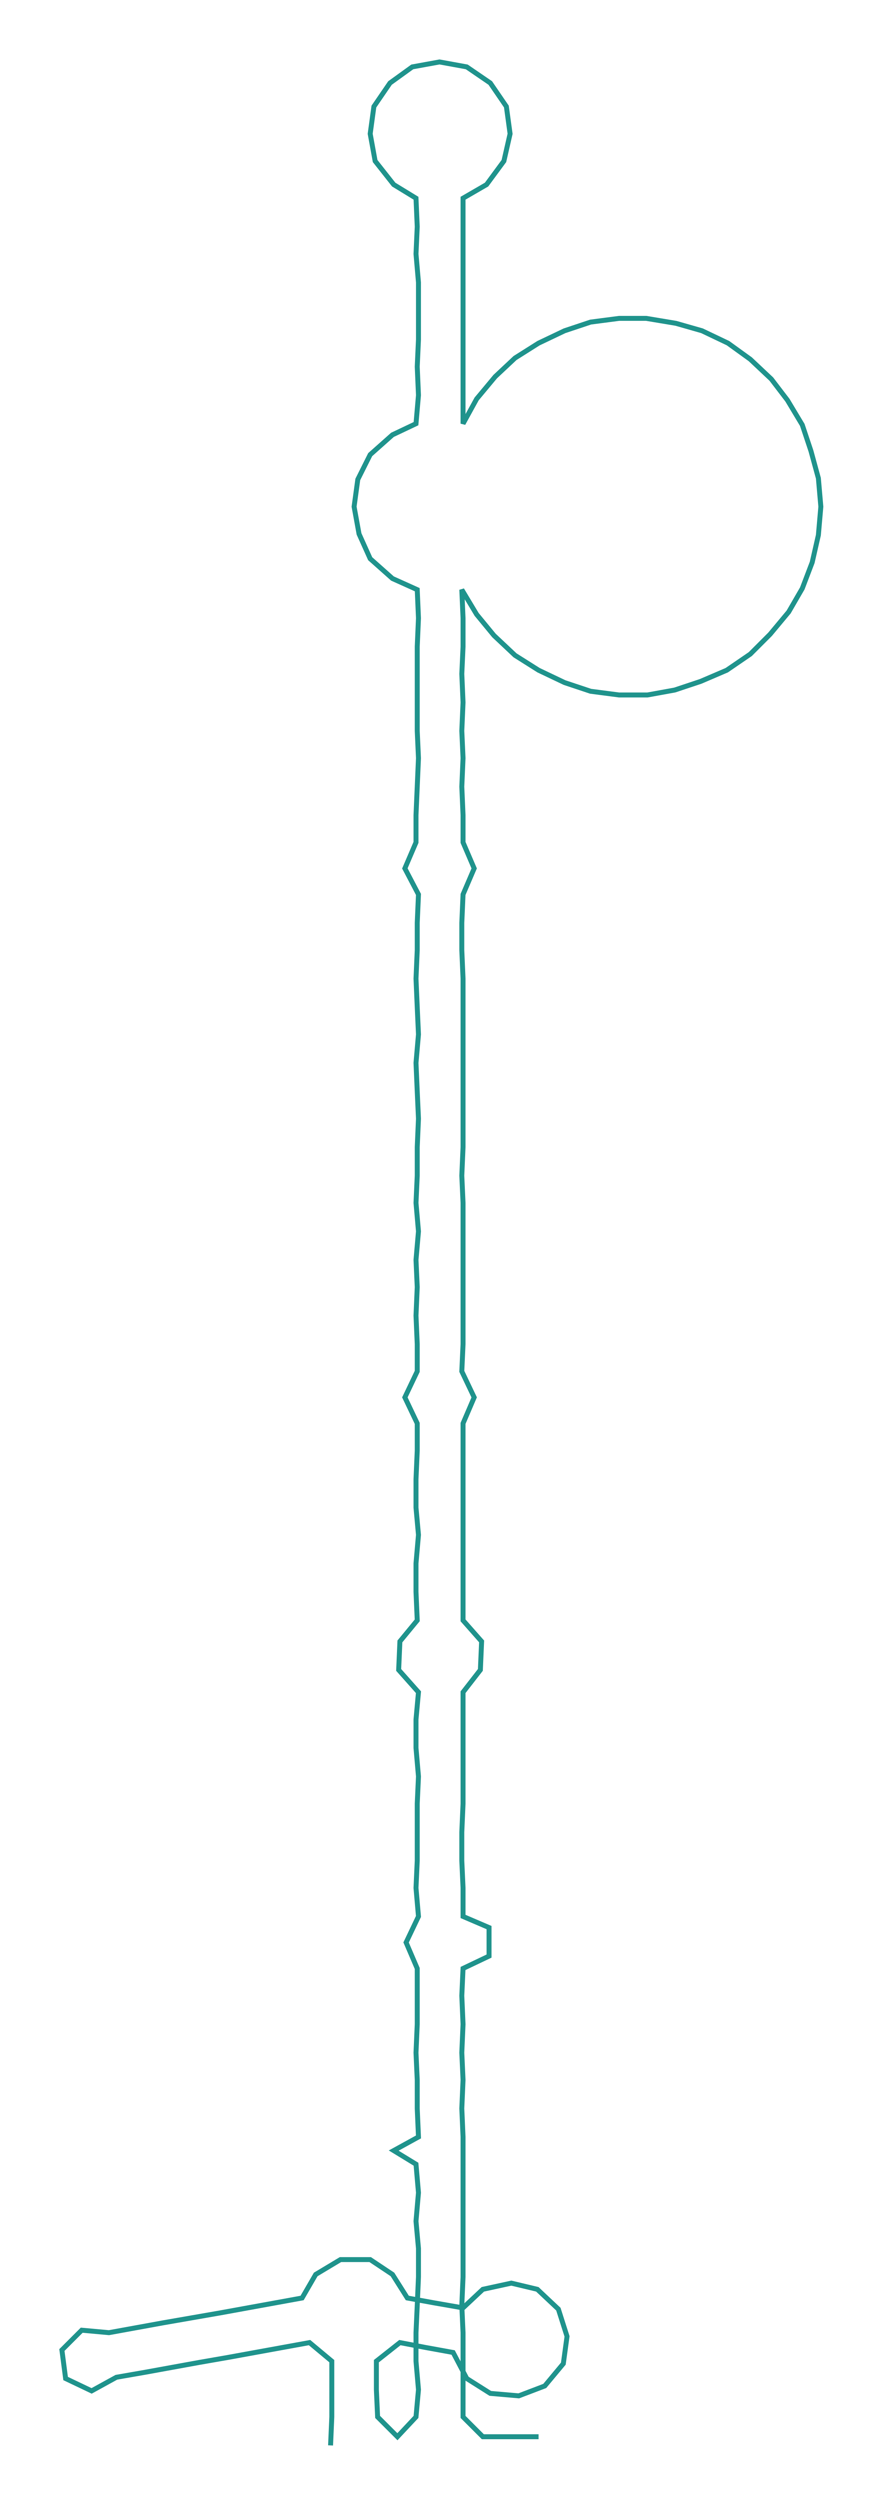 <ns0:svg xmlns:ns0="http://www.w3.org/2000/svg" width="106.029px" height="300px" viewBox="0 0 713.2 2017.93"><ns0:path style="stroke:#1f938c;stroke-width:4px;fill:none;" d="M267 1974 L267 1974 L268 1951 L268 1929 L268 1906 L250 1891 L228 1895 L206 1899 L184 1903 L161 1907 L139 1911 L117 1915 L94 1919 L74 1930 L53 1920 L50 1897 L66 1881 L88 1883 L110 1879 L132 1875 L155 1871 L178 1867 L200 1863 L222 1859 L244 1855 L255 1836 L275 1824 L299 1824 L317 1836 L329 1855 L351 1859 L374 1863 L390 1848 L413 1843 L434 1848 L451 1864 L458 1886 L455 1908 L440 1926 L419 1934 L396 1932 L377 1920 L366 1899 L344 1895 L323 1891 L304 1906 L304 1929 L305 1951 L321 1967 L336 1951 L338 1929 L336 1906 L336 1883 L337 1861 L338 1838 L338 1815 L336 1793 L338 1770 L336 1747 L318 1736 L338 1725 L337 1702 L337 1679 L336 1657 L337 1634 L337 1611 L337 1589 L328 1568 L338 1547 L336 1524 L337 1502 L337 1479 L337 1456 L338 1434 L336 1411 L336 1388 L338 1366 L322 1348 L323 1325 L337 1308 L336 1285 L336 1262 L338 1239 L336 1217 L336 1194 L337 1171 L337 1149 L327 1128 L337 1107 L337 1085 L336 1062 L337 1039 L336 1017 L338 994 L336 971 L337 949 L337 926 L338 903 L337 881 L336 858 L338 835 L337 813 L336 790 L337 767 L337 745 L338 722 L327 701 L336 680 L336 658 L337 635 L338 612 L337 590 L337 567 L337 544 L337 522 L338 499 L337 476 L317 467 L299 451 L290 431 L286 409 L289 387 L299 367 L317 351 L336 342 L338 319 L337 296 L338 274 L338 251 L338 228 L336 205 L337 183 L336 160 L318 149 L303 130 L299 108 L302 86 L315 67 L333 54 L355 50 L377 54 L396 67 L409 86 L412 108 L407 130 L393 149 L374 160 L374 183 L374 205 L374 228 L374 251 L374 274 L374 296 L374 319 L374 342 L385 322 L400 304 L416 289 L435 277 L456 267 L477 260 L500 257 L522 257 L546 261 L567 267 L588 277 L606 290 L623 306 L636 323 L648 343 L655 364 L661 386 L663 409 L661 432 L656 454 L648 475 L637 494 L622 512 L606 528 L587 541 L566 550 L545 557 L523 561 L500 561 L477 558 L456 551 L435 541 L416 529 L399 513 L385 496 L373 476 L374 499 L374 522 L373 544 L374 567 L373 590 L374 612 L373 635 L374 658 L374 680 L383 701 L374 722 L373 745 L373 767 L374 790 L374 813 L374 835 L374 858 L374 881 L374 903 L374 926 L373 949 L374 971 L374 994 L374 1017 L374 1039 L374 1062 L374 1085 L373 1107 L383 1128 L374 1149 L374 1171 L374 1194 L374 1217 L374 1239 L374 1262 L374 1285 L374 1308 L389 1325 L388 1348 L374 1366 L374 1388 L374 1411 L374 1434 L374 1456 L373 1479 L373 1502 L374 1524 L374 1547 L395 1556 L395 1579 L374 1589 L373 1611 L374 1634 L373 1657 L374 1679 L373 1702 L374 1725 L374 1747 L374 1770 L374 1793 L374 1815 L374 1838 L373 1861 L374 1883 L374 1906 L374 1929 L374 1951 L390 1967 L413 1967 L435 1967" /></ns0:svg>